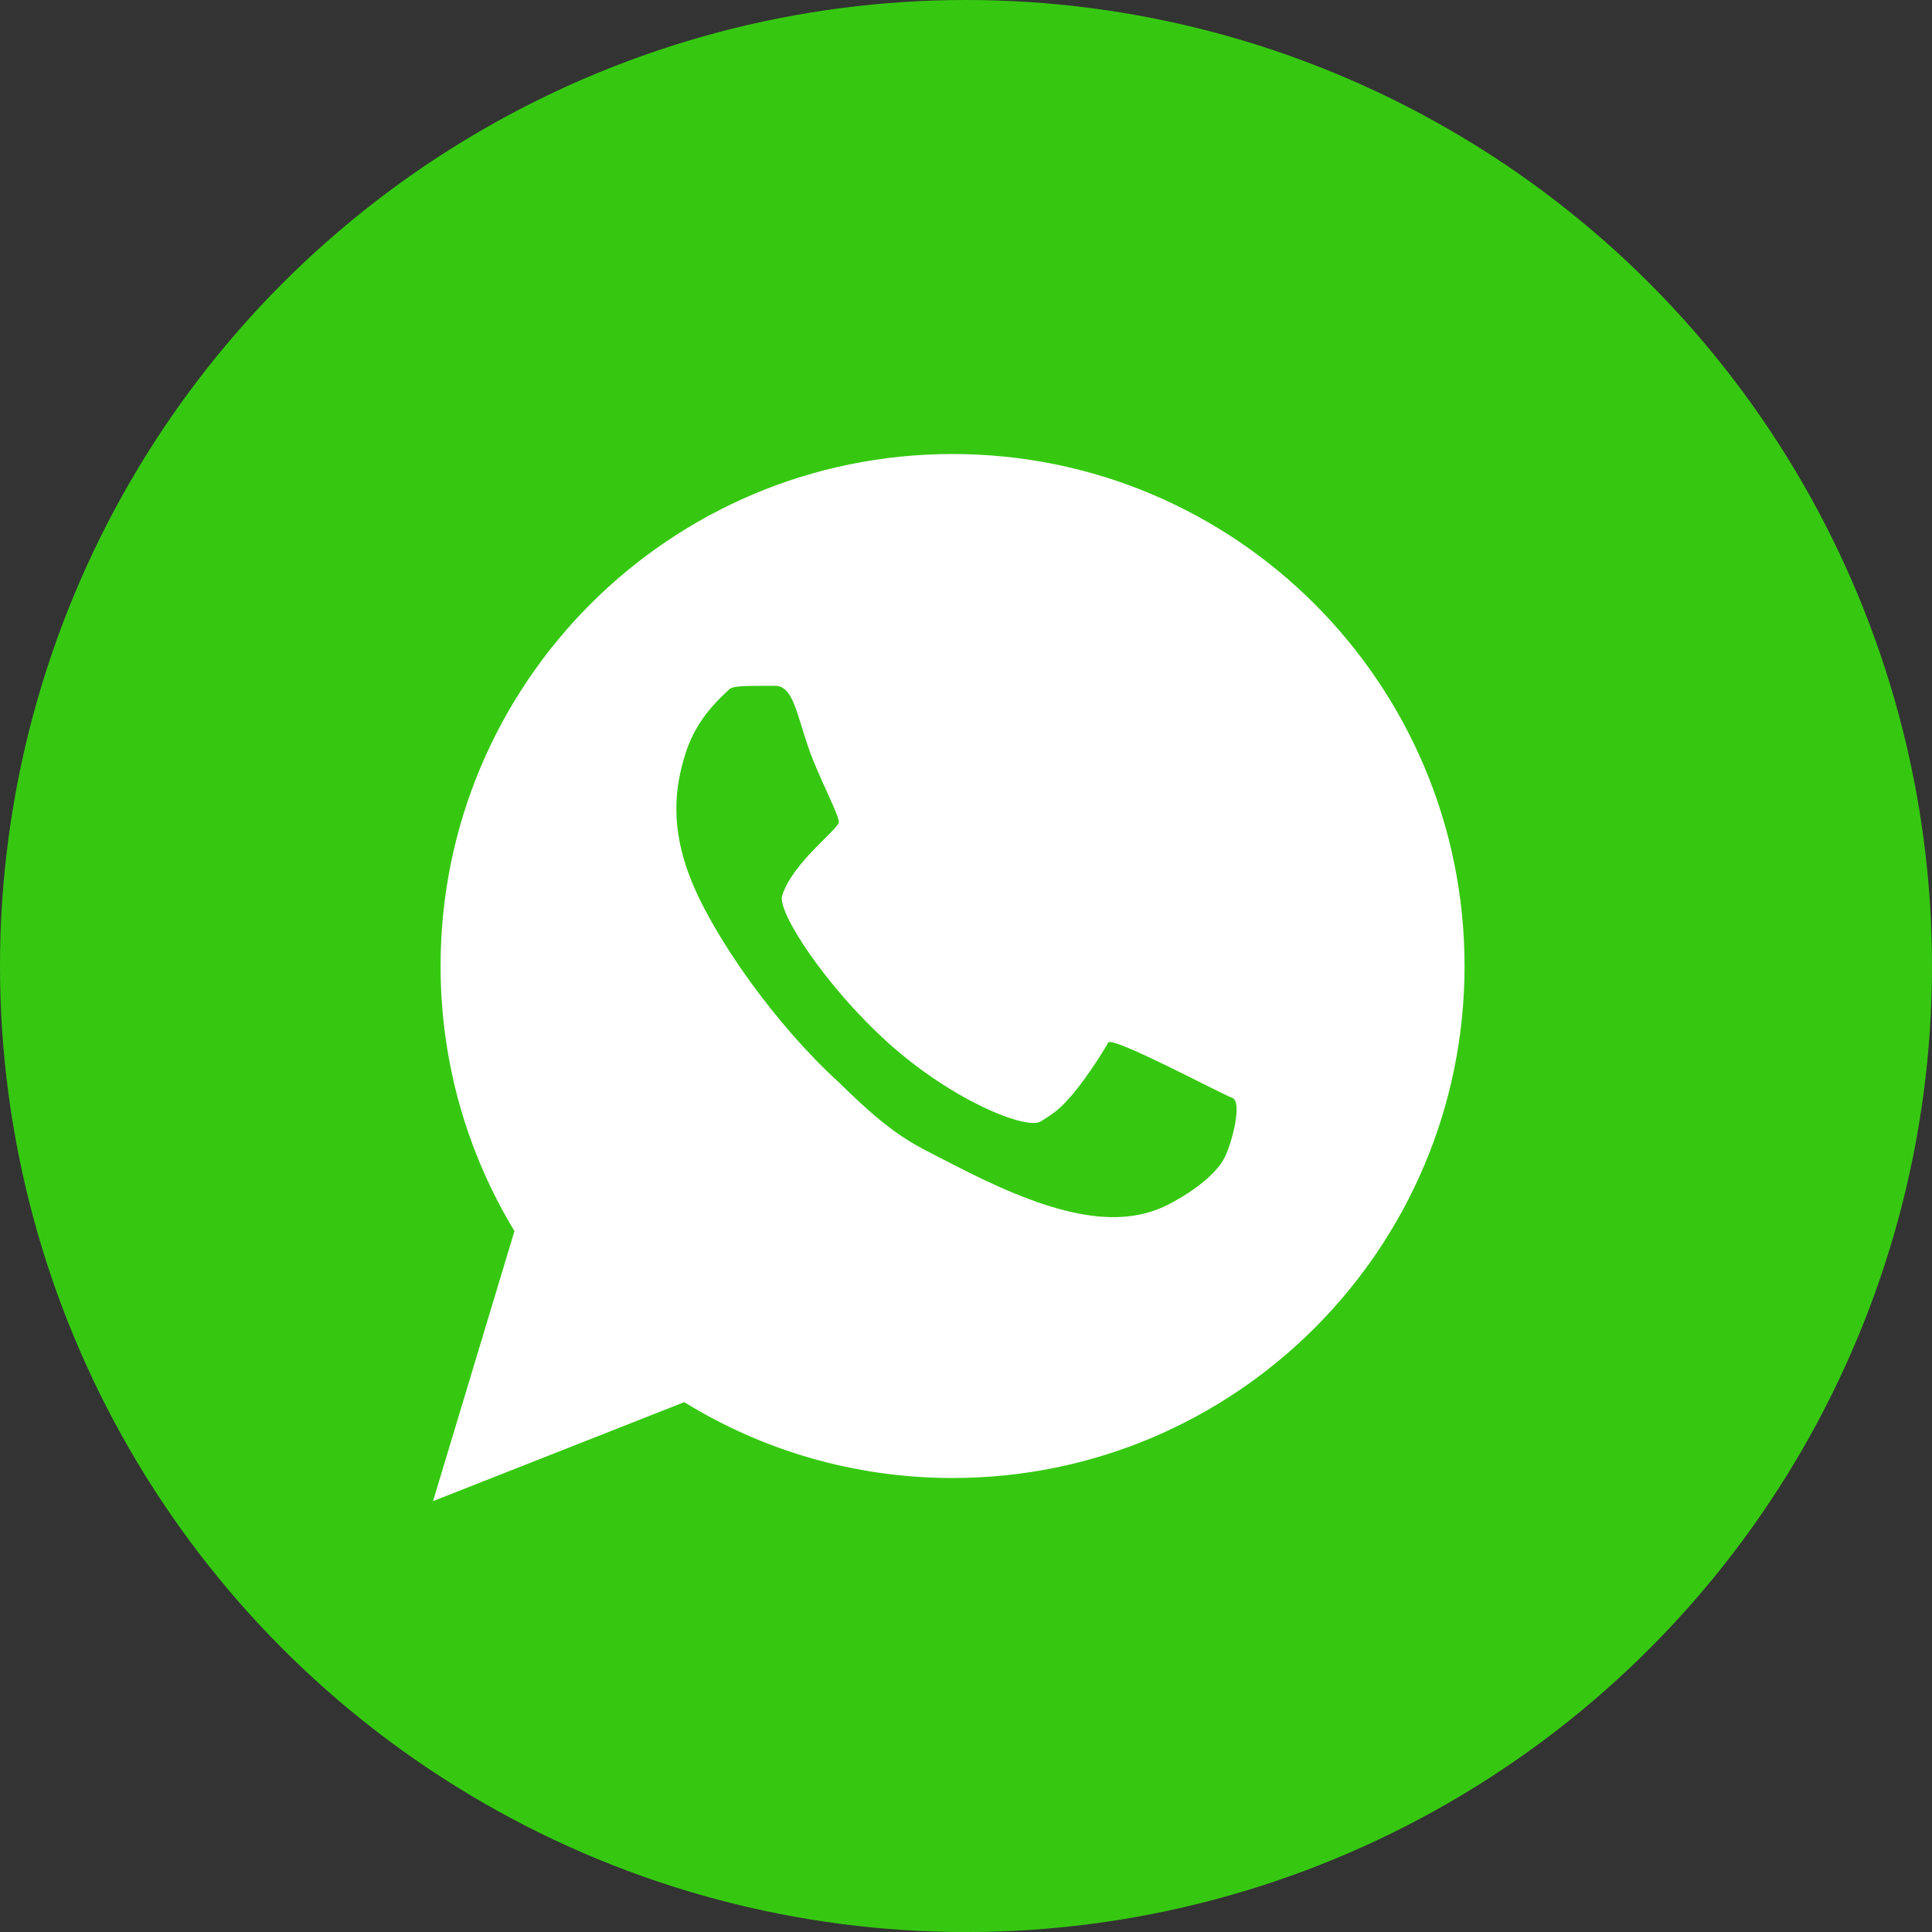<svg width="84" height="84" viewBox="0 0 84 84" fill="none" xmlns="http://www.w3.org/2000/svg">
<rect x="0" y="0" width="84" height="84" fill="#333333" stroke="none"/>
<ellipse cx="42" cy="42.001" rx="42" ry="42.001" fill="#36C811"/>
<path fill-rule="evenodd" clip-rule="evenodd" d="M41.416 64.261C53.71 64.261 63.676 54.295 63.676 42.001C63.676 29.707 53.71 19.74 41.416 19.74C29.122 19.74 19.156 29.707 19.156 42.001C19.156 46.219 20.33 50.164 22.368 53.525L18.828 65.266L29.75 60.963C33.142 63.054 37.139 64.261 41.416 64.261Z" fill="white"/>
<path d="M30.083 38.347C29.078 35.896 29.386 34.137 29.774 32.857C30.163 31.578 30.851 30.756 31.697 29.978C31.871 29.818 32.29 29.818 33.699 29.818C34.48 29.818 34.632 31.017 35.16 32.537C35.585 33.759 36.472 35.416 36.472 35.736C36.472 36.056 34.477 37.472 34.007 38.935C33.777 39.652 35.939 42.936 38.629 45.352C41.428 47.865 44.636 49.142 45.252 48.757C45.869 48.371 46.099 48.208 46.639 47.572C47.326 46.762 48.093 45.511 48.179 45.332C48.333 45.013 53.109 47.572 53.571 47.731C54.033 47.891 53.571 49.651 53.263 50.291C52.955 50.93 52.081 51.708 50.798 52.37C48.334 53.641 45.159 52.561 41.401 50.61C39.71 49.732 38.937 49.491 36.472 47.059C33.699 44.533 31.087 40.799 30.083 38.347Z" fill="#36C811"/>
</svg>
